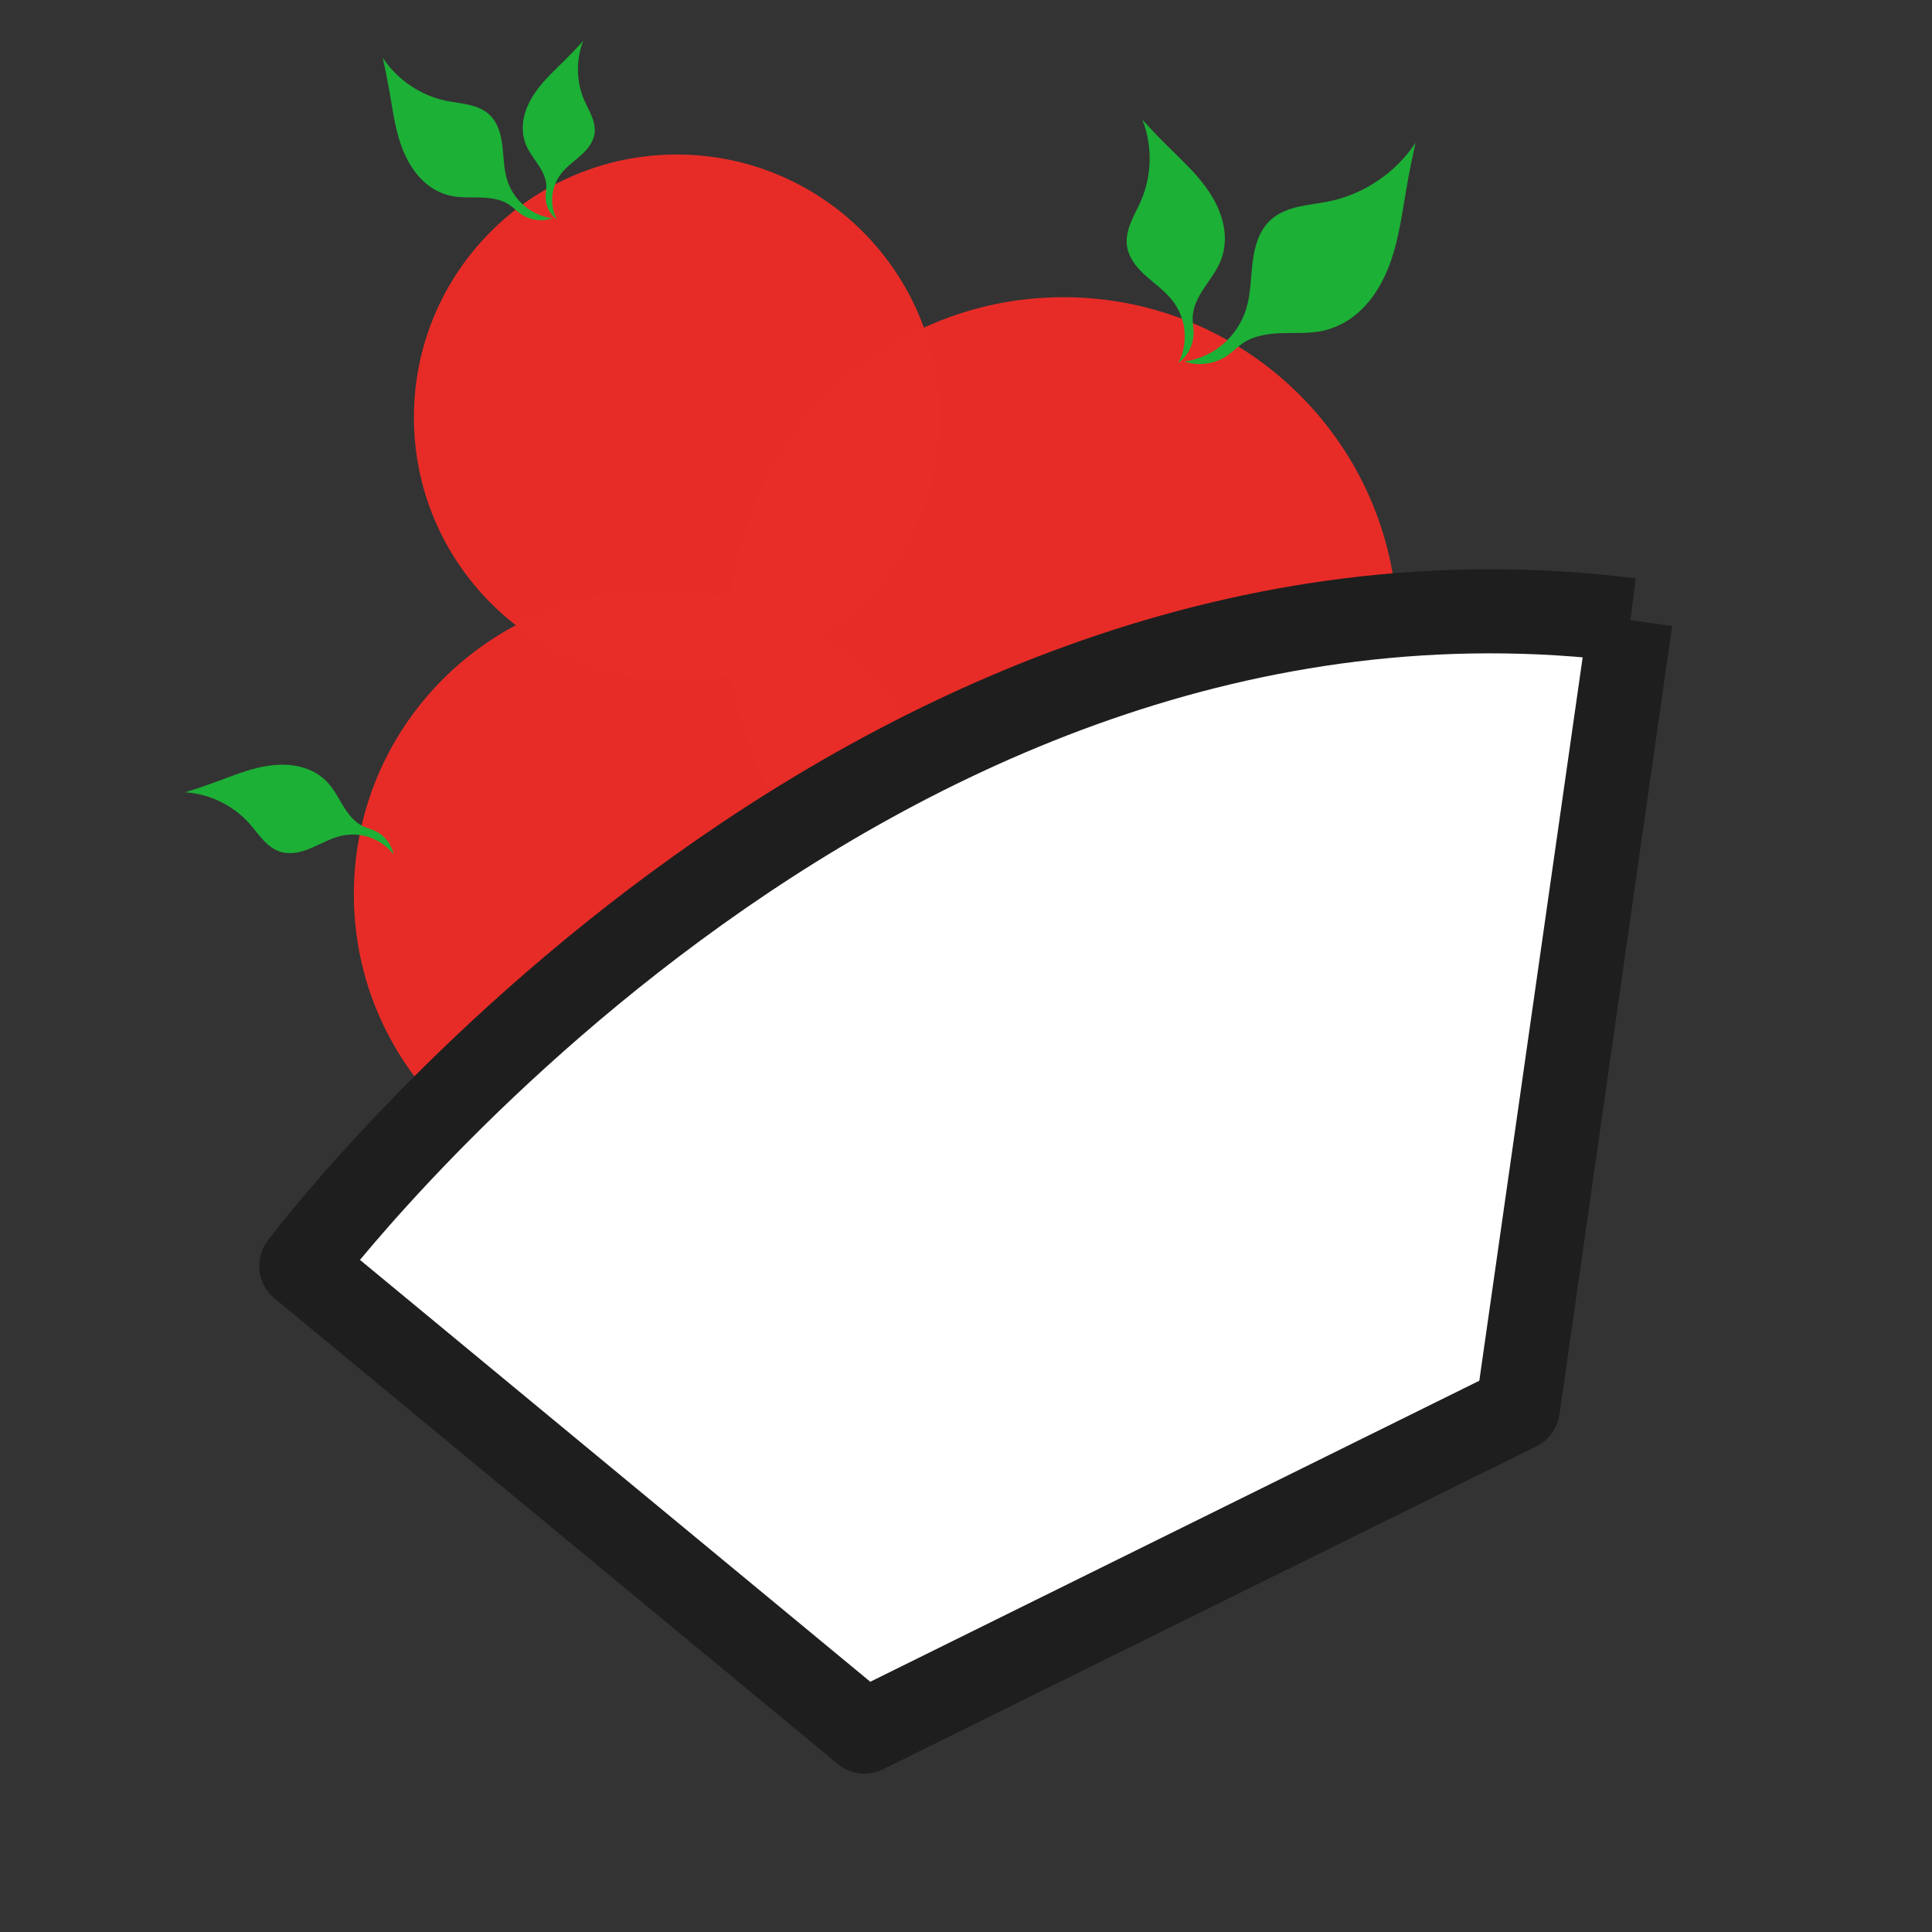 <?xml version="1.0" encoding="UTF-8" standalone="no"?>
<!-- Created with Inkscape (http://www.inkscape.org/) -->

<svg
   xmlns:dc="http://purl.org/dc/elements/1.1/"
   xmlns:cc="http://creativecommons.org/ns#"
   xmlns:rdf="http://www.w3.org/1999/02/22-rdf-syntax-ns#"
   xmlns:svg="http://www.w3.org/2000/svg"
   xmlns="http://www.w3.org/2000/svg"
   xmlns:sodipodi="http://sodipodi.sourceforge.net/DTD/sodipodi-0.dtd"
   xmlns:inkscape="http://www.inkscape.org/namespaces/inkscape"
   width="120"
   height="120"
   id="svg2"
   version="1.1"
   inkscape:version="0.48.4 r"
   sodipodi:docname="raspberry.svg">
  <rect width="100%" height="100%" fill="#333333" stroke="none"/>
  <defs
     id="defs4">
    <inkscape:path-effect
       effect="spiro"
       id="path-effect3963"
       is_visible="true" />
    <inkscape:path-effect
       is_visible="true"
       id="path-effect3959"
       effect="spiro" />
    <inkscape:path-effect
       effect="spiro"
       id="path-effect3956"
       is_visible="true" />
    <inkscape:path-effect
       is_visible="true"
       id="path-effect3943"
       effect="spiro" />
    <inkscape:path-effect
       effect="spiro"
       id="path-effect3939"
       is_visible="true" />
    <inkscape:path-effect
       effect="spiro"
       id="path-effect2997"
       is_visible="true" />
  </defs>
  <sodipodi:namedview
     id="base"
     pagecolor="#ffffff"
     bordercolor="#666666"
     borderopacity="1.0"
     inkscape:pageopacity="0.0"
     inkscape:pageshadow="2"
     inkscape:zoom="4.4583333"
     inkscape:cx="58.205607"
     inkscape:cy="86.915888"
     inkscape:document-units="px"
     inkscape:current-layer="layer1"
     showgrid="false"
     inkscape:showpageshadow="false"
     borderlayer="true"
     inkscape:window-width="1366"
     inkscape:window-height="715"
     inkscape:window-x="-8"
     inkscape:window-y="-8"
     inkscape:window-maximized="1" />
  <g
     inkscape:label="Layer 1"
     inkscape:groupmode="layer"
     id="layer1"
     transform="translate(0,-932.362)">
    <g
       id="g3005"
       style="fill:#e82d28;fill-opacity:0.996"
       transform="matrix(1.306,0,0,1.306,-25.598,-306.956)">
      <path
         transform="translate(7.5,934.505)"
         d="m 57.857,56.964 c 0,7.988 -6.476,14.464 -14.464,14.464 -7.988,0 -14.464,-6.476 -14.464,-14.464 0,-7.988 6.476,-14.464 14.464,-14.464 7.988,0 14.464,6.476 14.464,14.464 z"
         sodipodi:ry="14.464286"
         sodipodi:rx="14.464286"
         sodipodi:cy="56.964287"
         sodipodi:cx="43.392857"
         id="path2999"
         style="fill:#e82d28;fill-opacity:0.996;fill-rule:evenodd;stroke:none"
         sodipodi:type="arc" />
      <path
         transform="translate(4.286,934.148)"
         d="m 81.786,44.821 c 0,8.777 -7.115,15.893 -15.893,15.893 -8.777,0 -15.893,-7.115 -15.893,-15.893 0,-8.777 7.115,-15.893 15.893,-15.893 8.777,0 15.893,7.115 15.893,15.893 z"
         sodipodi:ry="15.892858"
         sodipodi:rx="15.892858"
         sodipodi:cy="44.82143"
         sodipodi:cx="65.89286"
         id="path3001"
         style="fill:#e82d28;fill-opacity:0.996;fill-rule:evenodd;stroke:none"
         sodipodi:type="arc" />
      <path
         transform="translate(1.429,926.648)"
         d="m 62.857,42.143 c 0,6.904 -5.596,12.5 -12.5,12.5 -6.904,0 -12.5,-5.596 -12.5,-12.5 0,-6.904 5.596,-12.5 12.5,-12.5 6.904,0 12.5,5.596 12.5,12.5 z"
         sodipodi:ry="12.5"
         sodipodi:rx="12.5"
         sodipodi:cy="42.142857"
         sodipodi:cx="50.357143"
         id="path3003"
         style="fill:#e82d28;fill-opacity:0.996;fill-rule:evenodd;stroke:none"
         sodipodi:type="arc" />
    </g>
    <g
       id="g3786"
       transform="matrix(1.306,0,0,1.306,-25.598,-306.956)">
      <path
         inkscape:connector-curvature="0"
         id="path2989"
         d="m 97.143,978.434 c -36.786,-4.643 -63.214,30.714 -63.214,30.714 l 26.786,22.143 31.071,-15.357 5.357,-37.5"
         style="fill:#ffffff;stroke:#1e1e1e;stroke-width:4;stroke-linecap:butt;stroke-linejoin:round;stroke-miterlimit:4;stroke-opacity:1;stroke-dasharray:none" />
      <path
         transform="translate(0,932.362)"
         inkscape:connector-curvature="0"
         id="path3784"
         d="M 49.278,86.62 C 42.844,81.307 37.429,76.821 37.245,76.653 36.749,76.2 47.682,65.533 51.797,62.455 60.865,55.673 68.894,51.695 78.115,49.417 c 5.757,-1.422 14.696,-2.172 16.005,-1.342 0.378,0.24 -0.002,3.571 -1.964,17.194 l -2.434,16.896 -14.373,7.058 -14.373,7.058 -11.699,-9.661 z"
         style="fill:#ffffff;fill-opacity:0.996;fill-rule:evenodd;stroke:none" />
    </g>
    <path
       style="fill:#1db137;fill-opacity:0.996;stroke:none"
       d="m 73.57,954.819 c 0.875,-0.124 1.712,-0.5 2.385,-1.073 0.673,-0.572 1.18,-1.338 1.443,-2.181 0.292,-0.935 0.284,-1.933 0.404,-2.905 0.06,-0.486 0.153,-0.971 0.328,-1.428 0.175,-0.457 0.437,-0.888 0.799,-1.217 0.477,-0.434 1.102,-0.671 1.731,-0.815 0.629,-0.143 1.274,-0.203 1.905,-0.334 2.169,-0.451 4.139,-1.788 5.359,-3.637 -0.217,0.952 -0.408,1.909 -0.574,2.871 -0.255,1.478 -0.452,2.976 -0.934,4.396 -0.482,1.42 -1.283,2.782 -2.511,3.642 -0.518,0.363 -1.105,0.63 -1.723,0.766 -0.83,0.183 -1.69,0.127 -2.539,0.151 -0.849,0.024 -1.733,0.14 -2.437,0.615 -0.339,0.228 -0.623,0.53 -0.957,0.766 -0.766,0.539 -1.793,0.686 -2.68,0.383"
       id="path3937"
       inkscape:path-effect="#path-effect3959"
       inkscape:original-d="m 73.570093,954.81878 c 1.128346,-1.30021 3.124773,-1.84731 3.828038,-3.25384 0.823727,-1.64745 0.777393,-4.04301 1.531214,-5.55065 0.542856,-1.08571 2.453977,-0.75419 3.636636,-1.14841 2.264871,-0.75496 3.959453,-2.23684 5.359252,-3.63664 -0.389876,1.09385 -0.574205,1.78304 -0.574205,2.87103 0,4.12968 0.0602,6.28617 -3.445234,8.03888 -0.571411,0.2857 -1.036886,0.76561 -1.722617,0.76561 -0.468466,0 -4.976449,0.93543 -4.976449,0.7656 0,-0.0547 -0.551594,0.5629 -0.957009,0.76561 -0.911059,0.45553 -1.417517,1.01386 -2.679626,0.38281 z"
       inkscape:connector-curvature="0" />
    <path
       inkscape:connector-curvature="0"
       inkscape:original-d="m 73.194444,954.90641 c -0.322878,-1.29037 0.215624,-2.7964 -0.362929,-3.86486 -0.677644,-1.25146 -2.214381,-2.2838 -2.834525,-3.42906 -0.446592,-0.82475 0.610198,-1.88742 0.884823,-2.81065 0.525901,-1.76807 0.338988,-3.49734 0.07339,-5.00365 0.51956,0.7315 0.874046,1.15362 1.562667,1.63581 2.613743,1.83014 4.005318,2.74776 3.561125,5.74319 -0.07241,0.48828 0.02503,0.99556 -0.278857,1.42957 -0.207646,0.29648 -1.613394,3.56425 -1.720878,3.48899 -0.03468,-0.0243 0.111818,0.59858 0.06044,0.94502 -0.115445,0.7785 0.01348,1.34649 -0.945257,1.86564 z"
       inkscape:path-effect="#path-effect3956"
       id="path3941"
       d="m 73.194,954.906 c 0.309,-0.608 0.442,-1.305 0.378,-1.985 -0.064,-0.68 -0.324,-1.34 -0.741,-1.88 -0.463,-0.599 -1.097,-1.037 -1.66,-1.543 -0.281,-0.253 -0.547,-0.527 -0.759,-0.841 -0.212,-0.314 -0.368,-0.67 -0.416,-1.045 -0.063,-0.494 0.064,-0.995 0.252,-1.457 0.188,-0.462 0.436,-0.896 0.633,-1.354 0.676,-1.572 0.703,-3.412 0.073,-5.004 0.506,0.559 1.027,1.105 1.563,1.636 0.823,0.816 1.683,1.605 2.369,2.539 0.685,0.935 1.192,2.045 1.192,3.204 -3.4e-5,0.489 -0.091,0.978 -0.279,1.43 -0.252,0.606 -0.668,1.126 -1.03,1.674 -0.361,0.548 -0.679,1.159 -0.691,1.815 -0.006,0.316 0.06,0.629 0.06,0.945 0.002,0.724 -0.361,1.439 -0.945,1.866"
       style="fill:#1db137;fill-opacity:0.996;stroke:none" />
    <g
       id="g3949"
       transform="matrix(-0.734,0,0,0.734,88.309,245.089)">
      <path
         style="fill:#1db137;fill-opacity:0.996;stroke:none"
         d="m 73.57,954.819 c 0.875,-0.124 1.712,-0.5 2.385,-1.073 0.673,-0.572 1.18,-1.338 1.443,-2.181 0.292,-0.935 0.284,-1.933 0.404,-2.905 0.06,-0.486 0.153,-0.971 0.328,-1.428 0.175,-0.457 0.437,-0.888 0.799,-1.217 0.477,-0.434 1.102,-0.671 1.731,-0.815 0.629,-0.143 1.274,-0.203 1.905,-0.334 2.169,-0.451 4.139,-1.788 5.359,-3.637 -0.217,0.952 -0.408,1.909 -0.574,2.871 -0.255,1.478 -0.452,2.976 -0.934,4.396 -0.482,1.42 -1.283,2.782 -2.511,3.642 -0.518,0.363 -1.105,0.63 -1.723,0.766 -0.83,0.183 -1.69,0.127 -2.539,0.151 -0.849,0.024 -1.733,0.14 -2.437,0.615 -0.339,0.228 -0.623,0.53 -0.957,0.766 -0.766,0.539 -1.793,0.686 -2.68,0.383"
         id="path3951"
         inkscape:path-effect="#path-effect3939"
         inkscape:original-d="m 73.570093,954.81878 c 1.128346,-1.30021 3.124773,-1.84731 3.828038,-3.25384 0.823727,-1.64745 0.777393,-4.04301 1.531214,-5.55065 0.542856,-1.08571 2.453977,-0.75419 3.636636,-1.14841 2.264871,-0.75496 3.959453,-2.23684 5.359252,-3.63664 -0.389876,1.09385 -0.574205,1.78304 -0.574205,2.87103 0,4.12968 0.0602,6.28617 -3.445234,8.03888 -0.571411,0.2857 -1.036886,0.76561 -1.722617,0.76561 -0.468466,0 -4.976449,0.93543 -4.976449,0.7656 0,-0.0547 -0.551594,0.5629 -0.957009,0.76561 -0.911059,0.45553 -1.417517,1.01386 -2.679626,0.38281 z"
         inkscape:connector-curvature="0" />
      <path
         inkscape:connector-curvature="0"
         inkscape:original-d="m 73.194444,954.90641 c -0.322878,-1.29037 0.215624,-2.7964 -0.362929,-3.86486 -0.677644,-1.25146 -2.214381,-2.2838 -2.834525,-3.42906 -0.446592,-0.82475 0.610198,-1.88742 0.884823,-2.81065 0.525901,-1.76807 0.338988,-3.49734 0.07339,-5.00365 0.51956,0.7315 0.874046,1.15362 1.562667,1.63581 2.613743,1.83014 4.005318,2.74776 3.561125,5.74319 -0.07241,0.48828 0.02503,0.99556 -0.278857,1.42957 -0.207646,0.29648 -1.613394,3.56425 -1.720878,3.48899 -0.03468,-0.0243 0.111818,0.59858 0.06044,0.94502 -0.115445,0.7785 0.01348,1.34649 -0.945257,1.86564 z"
         inkscape:path-effect="#path-effect3943"
         id="path3953"
         d="m 73.194,954.906 c 0.309,-0.608 0.442,-1.305 0.378,-1.985 -0.064,-0.68 -0.324,-1.34 -0.741,-1.88 -0.463,-0.599 -1.097,-1.037 -1.66,-1.543 -0.281,-0.253 -0.547,-0.527 -0.759,-0.841 -0.212,-0.314 -0.368,-0.67 -0.416,-1.045 -0.063,-0.494 0.064,-0.995 0.252,-1.457 0.188,-0.462 0.436,-0.896 0.633,-1.354 0.676,-1.572 0.703,-3.412 0.073,-5.004 0.506,0.559 1.027,1.105 1.563,1.636 0.823,0.816 1.683,1.605 2.369,2.539 0.685,0.935 1.192,2.045 1.192,3.204 -3.4e-5,0.489 -0.091,0.978 -0.279,1.43 -0.252,0.606 -0.668,1.126 -1.03,1.674 -0.361,0.548 -0.679,1.159 -0.691,1.815 -0.006,0.316 0.06,0.629 0.06,0.945 0.002,0.724 -0.361,1.439 -0.945,1.866"
         style="fill:#1db137;fill-opacity:0.996;stroke:none" />
    </g>
    <path
       inkscape:connector-curvature="0"
       inkscape:original-d="m 24.440901,985.42672 c -1.154766,-0.22345 -2.160463,-1.21781 -3.232902,-1.15344 -1.25615,0.0754 -2.657725,0.92117 -3.807287,0.99017 -0.827825,0.0497 -1.284531,-1.19432 -1.921786,-1.75942 -1.220391,-1.08217 -2.676064,-1.5786 -3.982469,-1.92865 0.780434,-0.14266 1.251132,-0.26935 1.894881,-0.64104 2.443432,-1.41072 3.698819,-2.18301 5.933347,-0.70766 0.364234,0.24048 0.807185,0.35198 1.041441,0.75771 0.160011,0.2772 2.253466,2.6249 2.152983,2.68292 -0.03238,0.0191 0.521482,0.13408 0.779909,0.30472 0.580746,0.38342 1.084109,0.49237 1.141875,1.4547 z"
       inkscape:path-effect="#path-effect3963"
       id="path3961"
       d="m 24.441,985.427 c -0.372,-0.475 -0.881,-0.842 -1.449,-1.045 -0.568,-0.203 -1.195,-0.241 -1.783,-0.109 -0.653,0.147 -1.241,0.492 -1.857,0.753 -0.308,0.131 -0.627,0.241 -0.957,0.294 -0.33,0.052 -0.674,0.045 -0.993,-0.057 -0.42,-0.134 -0.774,-0.423 -1.073,-0.746 -0.3,-0.323 -0.555,-0.685 -0.848,-1.013 -1.008,-1.129 -2.472,-1.838 -3.982,-1.929 0.637,-0.197 1.269,-0.411 1.895,-0.641 0.962,-0.354 1.915,-0.749 2.92,-0.949 1.005,-0.2 2.084,-0.191 3.013,0.242 0.392,0.183 0.75,0.439 1.041,0.758 0.391,0.428 0.653,0.956 0.957,1.451 0.304,0.494 0.675,0.977 1.196,1.232 0.251,0.123 0.527,0.187 0.78,0.305 0.581,0.269 1.018,0.827 1.142,1.455"
       style="fill:#1db137;fill-opacity:0.996;stroke:none" />
  </g>
</svg>
